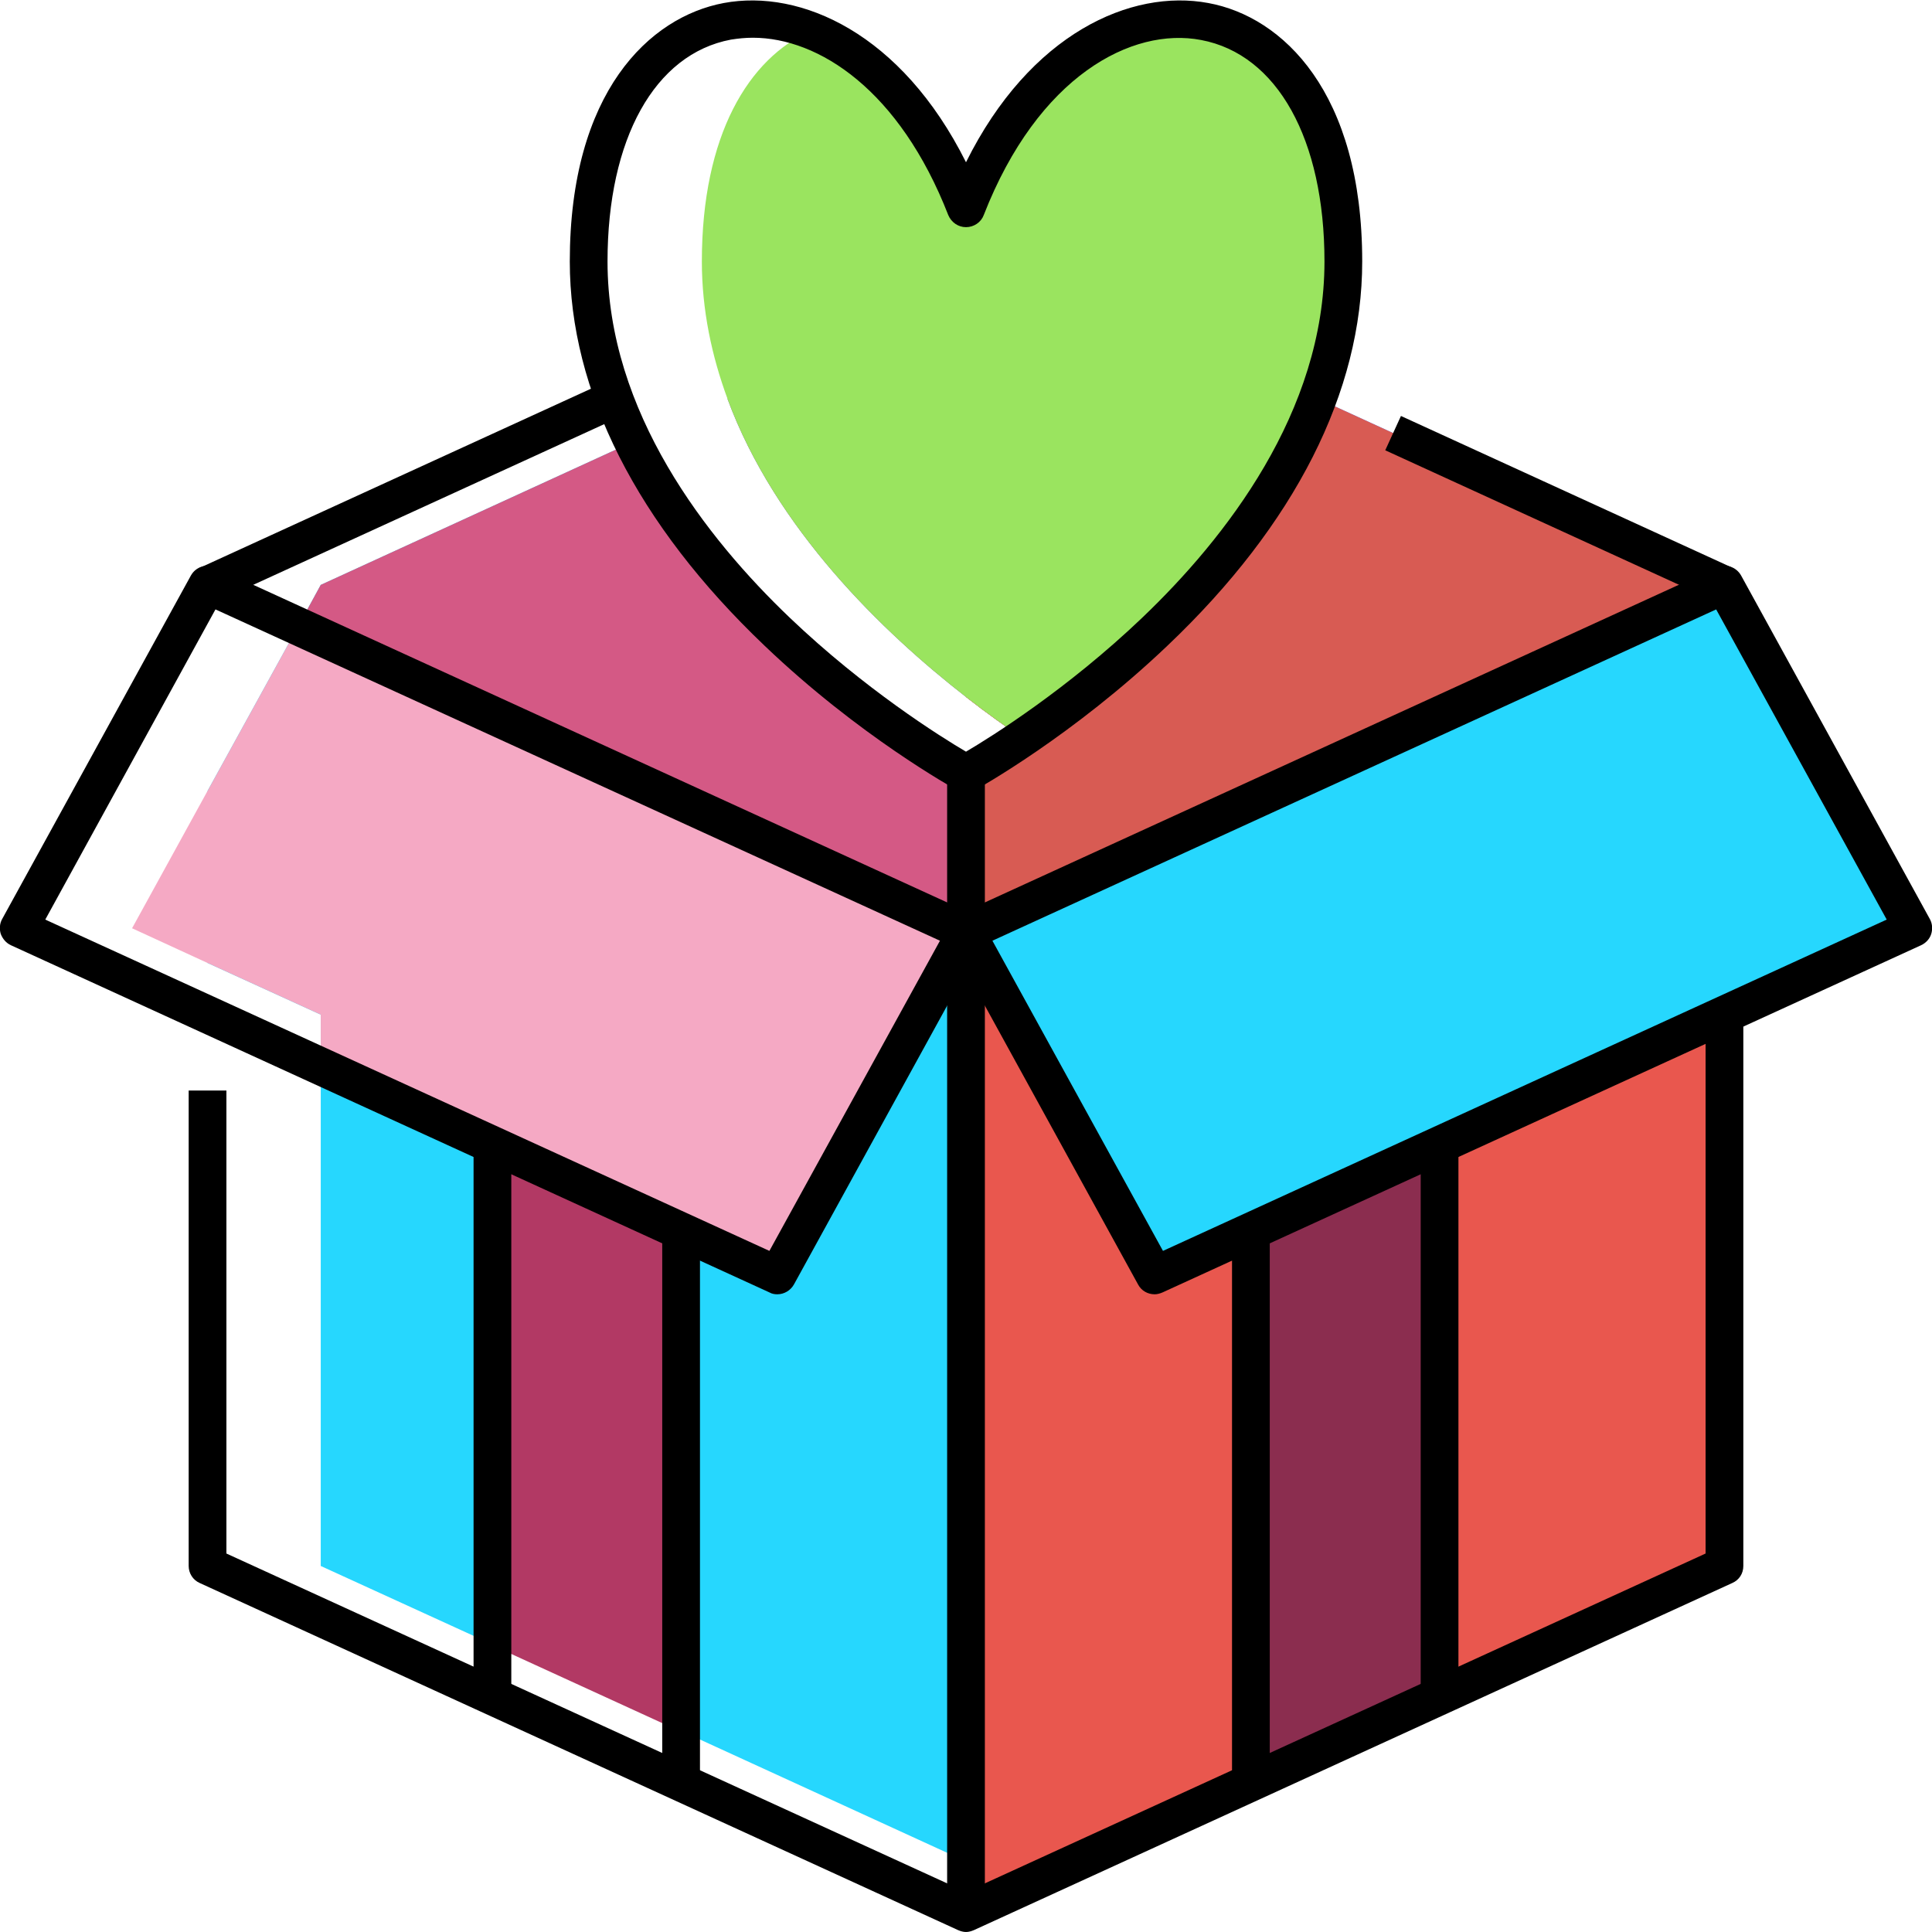 <svg xmlns="http://www.w3.org/2000/svg" viewBox="0 0 512 512" id="Gift">
  <path fill="#26d7fe" d="M457 155v260l-186 85.2-15-6.9-75.5-34.6-50-22.9L85 415V268.9l-30-13.7v-45.6L79 166l6-11 82.7-37.9C194.1 171 256 205 256 205s6-3.3 15-9.4c-4.4-3-9.5-6.6-15-10.9-22.1-17.2-50.5-44.6-63.2-79l63.2-29 15-6.9 78.2 35.8 25.1 11.5L457 155z" class="coloref917b svgShape"></path>
  <path fill="#e9574e" d="M457 155v260l-186 85.2-15 6.9V205s6-3.3 15-9.4c-4.4-3-9.5-6.6-15-10.9V63l15 6.9 78.2 35.8 25.1 11.5L457 155z" class="colore96b4e svgShape"></path>
  <path fill="#d45985" d="m457 155-201 92-171-78.2-6-2.8 6-11 82.7-37.9C194.1 171 256 205 256 205s6-3.3 15-9.4c-4.4-3-9.5-6.6-15-10.9-22.1-17.2-50.5-44.6-63.2-79l63.2-29 15-6.9 78.2 35.8 25.1 11.5L457 155z" class="colore17084 svgShape"></path>
  <path fill="#d85b53" d="m457 155-201 92v-42s6-3.3 15-9.4c-4.4-3-9.5-6.6-15-10.9V63l15 6.9 78.2 35.8 25.1 11.5L457 155z" class="colord84861 svgShape"></path>
  <path fill="#f5a9c4" d="m256 247-44 80-6 11-25.5-11.7-50-22.9L85 282.6v-13.7l-30-13.7-20-9.2 20-36.4L79 166l6 2.7z" class="colorf5b7a9 svgShape"></path>
  <path fill="#26d7fe" d="m256 247 50 91 201-92-50-91z" class="coloref917b svgShape"></path>
  <path fill="#9ae45f" d="M356 69.3c0 12.8-2.5 25-6.8 36.4-15.9 42.9-56.2 74.9-78.2 89.9-4.4-3-9.5-6.6-15-10.9-22.1-17.2-50.5-44.6-63.2-79-4.2-11.4-6.8-23.6-6.8-36.4 0-33.5 12.4-53.9 29-61.2 15.8 6.2 31.2 22 41 47.2 4.1-10.6 9.3-19.6 15-26.8 16.8-21.2 38.7-28 56-20.4 16.6 7.2 29 27.6 29 61.2z" class="colorffcb5c svgShape"></path>
  <path fill="#b23964" d="M180 326.3v132.4l-50-22.9V303.4z" class="colorb23998 svgShape"></path>
  <path fill="#8b2d4f" d="m331.5 472.4 50-22.9V303.4l-50 22.9z" class="color8b2d77 svgShape"></path>
  <g fill="#57130f" class="color57130f svgShape">
    <path d="M256 512c-.7 0-1.4-.2-2.1-.5l-201-92c-1.8-.8-2.9-2.6-2.9-4.5V289h10v122.7l196 89.7 196-89.7V269h10v146c0 2-1.1 3.7-2.9 4.5l-201 92c-.7.3-1.4.5-2.1.5zM371.269 110.237l87.738 40.179-4.164 9.092-87.738-40.179zM160.68 101.148l4.163 9.093-107.744 49.33-4.163-9.091z" fill="#000000" class="color000000 svgShape"></path>
    <path d="M206 343c-.7 0-1.4-.1-2.1-.5l-201-92c-1.3-.6-2.2-1.7-2.7-3-.4-1.3-.3-2.8.4-4l50-91c1.3-2.3 4.1-3.2 6.5-2.1l201 92c1.3.6 2.2 1.7 2.7 3 .4 1.3.3 2.8-.4 4l-50 91c-.9 1.6-2.6 2.6-4.4 2.6zM12 243.7l191.9 87.8 45.2-82.2-192-87.8L12 243.7z" fill="#000000" class="color000000 svgShape"></path>
    <path d="M306 343c-1.8 0-3.5-.9-4.4-2.6l-50-91c-.7-1.2-.8-2.7-.4-4 .4-1.3 1.4-2.4 2.7-3l201-92c2.4-1.1 5.2-.2 6.5 2.1l50 91c.7 1.2.8 2.7.4 4-.4 1.3-1.4 2.4-2.7 3l-201 92c-.7.3-1.4.5-2.1.5zm-43-93.7 45.2 82.2L500 243.7l-45.2-82.2L263 249.3z" fill="#000000" class="color000000 svgShape"></path>
    <path d="M251 205h10v302h-10z" fill="#000000" class="color000000 svgShape"></path>
    <path d="M256 210c-.8 0-1.7-.2-2.4-.6-1-.6-25.9-14.3-51-38.3-33.8-32.2-51.6-67.4-51.6-101.8 0-44.9 21.1-64.8 40.8-68.5C212.2-3 238.9 8.8 256 43 273 8.8 299.8-3 320.2.8 339.9 4.4 361 24.4 361 69.3c0 34.5-17.8 69.7-51.6 101.8-25.2 24-50 37.7-51 38.3-.7.4-1.6.6-2.4.6zM199.5 10c-2 0-3.9.2-5.8.5-20.2 3.8-32.7 26.3-32.7 58.8 0 39.9 26.3 73.4 48.3 94.4 19.8 18.9 39.9 31.5 46.7 35.5 6.8-4 26.9-16.6 46.7-35.5 22-21 48.3-54.5 48.3-94.4 0-32.4-12.5-54.9-32.7-58.7-18.3-3.5-43.2 9.5-57.6 46.4-.7 1.9-2.6 3.2-4.7 3.2s-3.9-1.3-4.7-3.2c-12.9-33.1-34.3-47-51.8-47zM125.5 303.4h10v146.1h-10zM175.5 326.3h10v146.1h-10zM376.5 303.4h10v146.1h-10zM326.5 326.3h10v146.1h-10z" fill="#000000" class="color000000 svgShape"></path>
  </g>
</svg>
